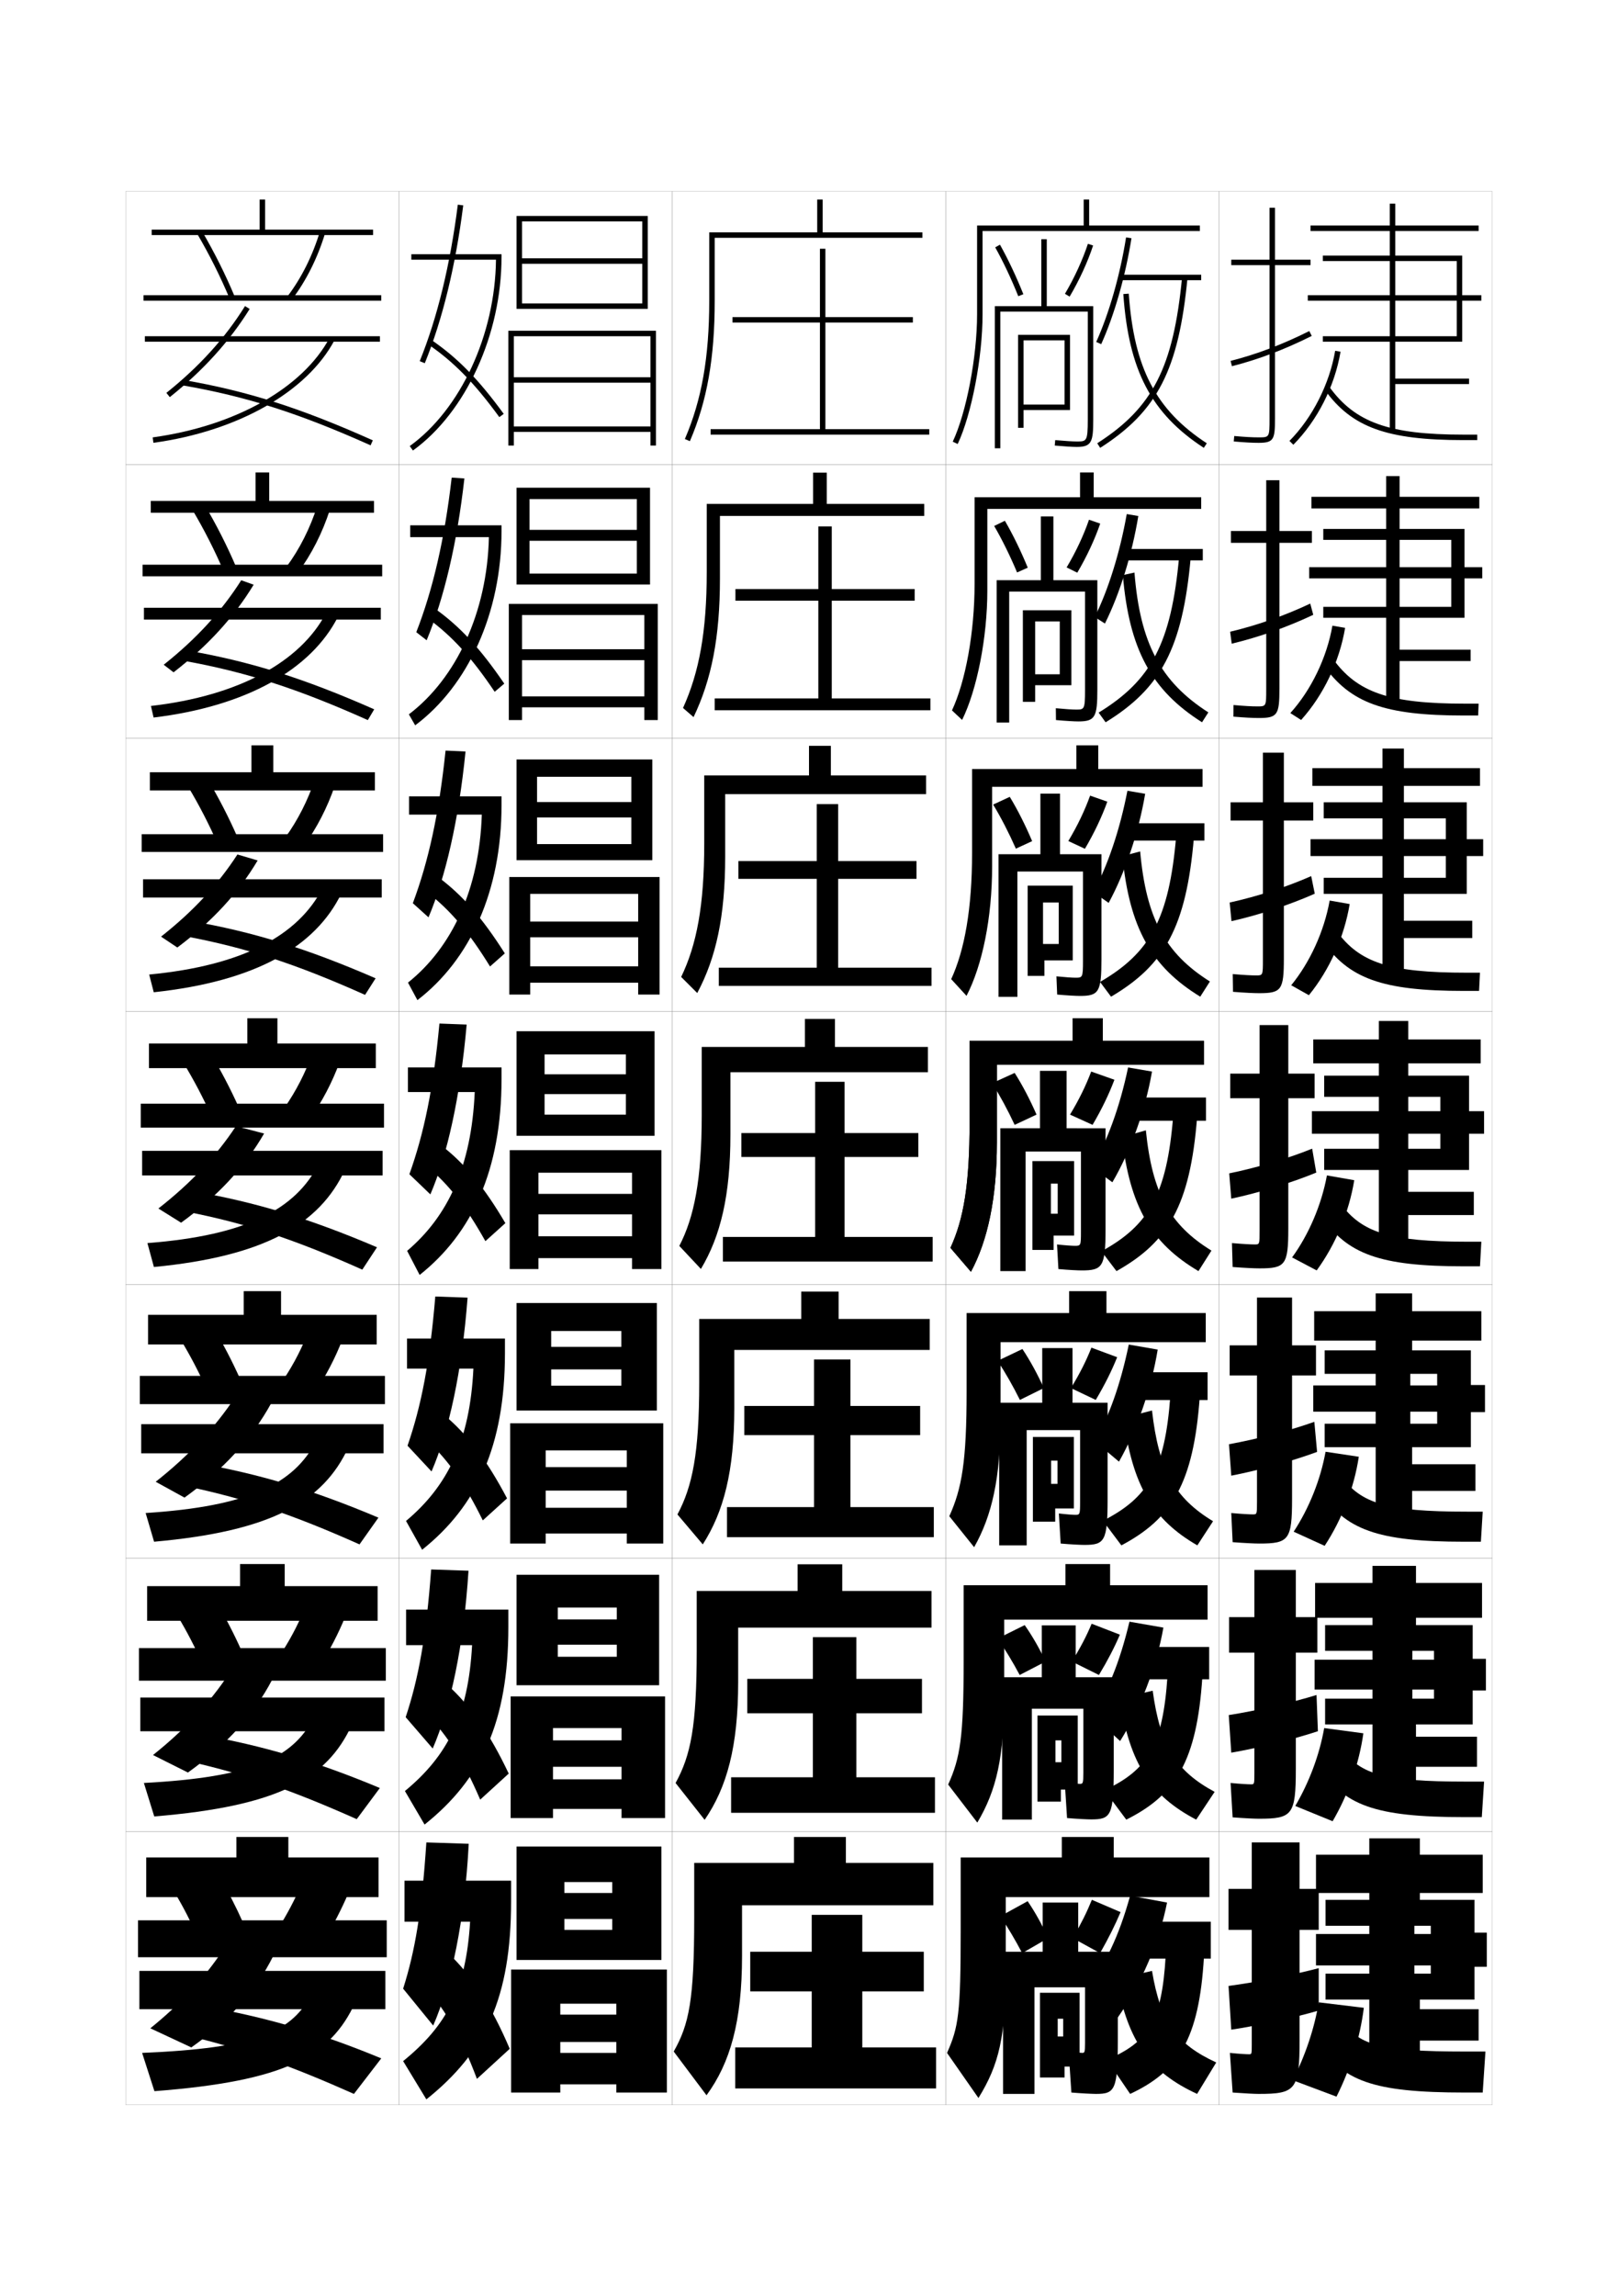 <?xml version="1.0" encoding="utf-8"?>
<!-- Generator: Adobe Illustrator 15.0.2, SVG Export Plug-In . SVG Version: 6.00 Build 0)  -->
<!DOCTYPE svg PUBLIC "-//W3C//DTD SVG 1.1//EN" "http://www.w3.org/Graphics/SVG/1.1/DTD/svg11.dtd">
<svg version="1.1" id="glyphs" xmlns="http://www.w3.org/2000/svg" xmlns:xlink="http://www.w3.org/1999/xlink" x="0px" y="0px"
	 width="592px" height="840px" viewBox="0 0 592 840" enable-background="new 0 0 592 840" xml:space="preserve">
<g>
	<rect x="46" y="70" fill="none" stroke="#999999" stroke-width="0.1" width="100" height="100"/>
	<rect x="46" y="170" fill="none" stroke="#999999" stroke-width="0.1" width="100" height="100"/>
	<rect x="46" y="270" fill="none" stroke="#999999" stroke-width="0.1" width="100" height="100"/>
	<rect x="46" y="370" fill="none" stroke="#999999" stroke-width="0.1" width="100" height="100"/>
	<rect x="46" y="470" fill="none" stroke="#999999" stroke-width="0.1" width="100" height="100"/>
	<rect x="46" y="570" fill="none" stroke="#999999" stroke-width="0.1" width="100" height="100"/>
	<rect x="46" y="670" fill="none" stroke="#999999" stroke-width="0.1" width="100" height="100"/>
	<rect x="146" y="70" fill="none" stroke="#999999" stroke-width="0.1" width="100" height="100"/>
	<rect x="146" y="170" fill="none" stroke="#999999" stroke-width="0.1" width="100" height="100"/>
	<rect x="146" y="270" fill="none" stroke="#999999" stroke-width="0.1" width="100" height="100"/>
	<rect x="146" y="370" fill="none" stroke="#999999" stroke-width="0.1" width="100" height="100"/>
	<rect x="146" y="470" fill="none" stroke="#999999" stroke-width="0.1" width="100" height="100"/>
	<rect x="146" y="570" fill="none" stroke="#999999" stroke-width="0.1" width="100" height="100"/>
	<rect x="146" y="670" fill="none" stroke="#999999" stroke-width="0.1" width="100" height="100"/>
	<rect x="246" y="70" fill="none" stroke="#999999" stroke-width="0.1" width="100" height="100"/>
	<rect x="246" y="170" fill="none" stroke="#999999" stroke-width="0.1" width="100" height="100"/>
	<rect x="246" y="270" fill="none" stroke="#999999" stroke-width="0.1" width="100" height="100"/>
	<rect x="246" y="370" fill="none" stroke="#999999" stroke-width="0.1" width="100" height="100"/>
	<rect x="246" y="470" fill="none" stroke="#999999" stroke-width="0.1" width="100" height="100"/>
	<rect x="246" y="570" fill="none" stroke="#999999" stroke-width="0.1" width="100" height="100"/>
	<rect x="246" y="670" fill="none" stroke="#999999" stroke-width="0.1" width="100" height="100"/>
	<rect x="346" y="70" fill="none" stroke="#999999" stroke-width="0.1" width="100" height="100"/>
	<rect x="346" y="170" fill="none" stroke="#999999" stroke-width="0.1" width="100" height="100"/>
	<rect x="346" y="270" fill="none" stroke="#999999" stroke-width="0.1" width="100" height="100"/>
	<rect x="346" y="370" fill="none" stroke="#999999" stroke-width="0.1" width="100" height="100"/>
	<rect x="346" y="470" fill="none" stroke="#999999" stroke-width="0.1" width="100" height="100"/>
	<rect x="346" y="570" fill="none" stroke="#999999" stroke-width="0.1" width="100" height="100"/>
	<rect x="346" y="670" fill="none" stroke="#999999" stroke-width="0.1" width="100" height="100"/>
	<rect x="446" y="70" fill="none" stroke="#999999" stroke-width="0.1" width="100" height="100"/>
	<rect x="446" y="170" fill="none" stroke="#999999" stroke-width="0.1" width="100" height="100"/>
	<rect x="446" y="270" fill="none" stroke="#999999" stroke-width="0.1" width="100" height="100"/>
	<rect x="446" y="370" fill="none" stroke="#999999" stroke-width="0.1" width="100" height="100"/>
	<rect x="446" y="470" fill="none" stroke="#999999" stroke-width="0.1" width="100" height="100"/>
	<rect x="446" y="570" fill="none" stroke="#999999" stroke-width="0.1" width="100" height="100"/>
	<rect x="446" y="670" fill="none" stroke="#999999" stroke-width="0.1" width="100" height="100"/>
</g>
<g>
	<g>
		<g>
			<polygon points="97,84 97,73 95,73 95,84 55.5,84 55.5,86 136.5,86 136.5,84 			"/>
			<path d="M72.137,85.506c4.546,7.758,8.562,15.792,11.94,23.88l1.846-0.771
				c-3.412-8.171-7.47-16.286-12.06-24.12L72.137,85.506z"/>
			<path d="M105.204,108.395l1.592,1.211c5.222-6.866,9.427-15.274,12.161-24.315
				l-1.914-0.58C114.377,93.526,110.283,101.716,105.204,108.395z"/>
			<rect x="52.5" y="108" width="87" height="2"/>
		</g>
		<g>
			<rect x="53" y="123" width="86" height="2"/>
			<path d="M60.876,143.719l1.248,1.562c12.231-9.773,21.791-20.324,29.225-32.252
				l-1.697-1.059C82.34,123.704,72.927,134.089,60.876,143.719z"/>
			<path d="M66.83,140.985C90.038,145,109.317,151.147,135.592,162.912l0.816-1.824
				c-26.438-11.84-45.852-18.028-69.238-22.073L66.83,140.985z"/>
			<path d="M55.864,160.01l0.271,1.98c30.802-4.22,56.187-18.598,66.247-37.521
				l-1.766-0.938C110.853,141.896,86.041,155.875,55.864,160.01z"/>
		</g>
	</g>
	<g>
		<g>
			<polygon points="55.167,183.25 55.167,187.583 136.833,187.583 136.833,183.25 98.5,183.25 
				98.5,172.833 93.5,172.833 93.5,183.25 			"/>
			<path d="M81.897,209.155l4.538-1.642c-3.325-7.797-7.251-15.537-11.633-22.934
				l-4.355,2.009C74.758,193.855,78.627,201.481,81.897,209.155z"/>
			<path d="M104.837,207.329l4.16,2.176c4.949-6.646,9-14.629,11.717-23.097
				l-4.595-1.483C113.514,193.149,109.617,200.881,104.837,207.329z"/>
			<rect x="52.167" y="206.583" width="87.666" height="4.25"/>
		</g>
		<g>
			<rect x="52.667" y="222.333" width="86.666" height="4.333"/>
			<path d="M59.9,243.179l3.603,2.773c12.561-9.717,22.08-20.166,29.306-32.051
				l-4.549-1.623C81.032,223.663,71.792,233.742,59.9,243.179z"/>
			<path d="M67.276,241.738c22.745,4.105,41.432,10.116,67.305,21.69l2.338-3.941
				c-25.858-11.404-45.374-17.527-68.529-21.534L67.276,241.738z"/>
			<path d="M55.222,258.258l0.973,4.234c33.978-4.104,57.658-17.58,67.455-36.847
				l-4.367-1.375C109.96,242.04,87.455,254.559,55.222,258.258z"/>
		</g>
	</g>
	<g>
		<g>
			<polygon points="54.833,282.5 54.833,289.167 137.167,289.167 137.167,282.5 100,282.5 100,272.667 
				92,272.667 92,282.5 			"/>
			<path d="M79.718,308.924l7.23-2.514c-3.239-7.424-7.033-14.787-11.206-21.747
				l-6.984,3.008C72.833,294.447,76.555,301.665,79.718,308.924z"/>
			<path d="M104.469,306.263l6.729,3.141c4.677-6.424,8.573-13.983,11.273-21.877
				l-7.276-2.386C112.65,292.772,108.951,300.045,104.469,306.263z"/>
			<rect x="51.833" y="305.167" width="88.333" height="6.5"/>
		</g>
		<g>
			<rect x="52.333" y="321.667" width="87.333" height="6.666"/>
			<path d="M58.925,342.639l5.957,3.983C77.771,336.962,87.25,326.616,94.269,314.773
				l-7.4-2.187C79.725,323.622,70.658,333.395,58.925,342.639z"/>
			<path d="M67.723,342.491c22.282,4.196,40.375,10.07,65.848,21.455l3.858-6.059
				c-25.278-10.97-44.896-17.027-67.819-20.996L67.723,342.491z"/>
			<path d="M54.58,356.506l1.674,6.488c37.154-3.99,59.129-16.562,68.662-36.171
				l-6.967-1.812C109.067,342.183,88.869,353.242,54.58,356.506z"/>
		</g>
	</g>
</g>
<g>
	<g>
		<polygon points="54.5,381.75 54.5,390.75 137.5,390.75 137.5,381.75 101.5,381.75 101.5,372.5 90.5,372.5 90.5,381.75 		"/>
		<path d="M77.539,408.692l9.922-3.385c-3.152-7.051-6.815-14.038-10.779-20.561
			l-9.613,4.006C70.908,395.038,74.483,401.849,77.539,408.692z"/>
		<path d="M104.102,405.197l9.297,4.105c4.405-6.202,8.146-13.338,10.83-20.658
			l-9.957-3.289C111.787,392.395,108.284,399.21,104.102,405.197z"/>
		<rect x="51.5" y="403.75" width="89" height="8.75"/>
	</g>
	<g>
		<rect x="52" y="421" width="88" height="9"/>
		<path d="M57.95,442.1l8.312,5.193c13.612-9.899,23.341-20.46,30.367-32.624
			l-10.296-2.695C79.055,422.998,69.884,432.766,57.95,442.1z"/>
		<path d="M68.17,443.244c21.818,4.286,39.318,10.024,64.391,21.219l5.379-8.176
			c-24.698-10.535-44.419-16.526-67.109-20.458L68.17,443.244z"/>
		<path d="M53.938,454.754l2.375,8.742c40.329-3.875,60.601-15.545,69.869-35.496l-9.568-2.25
			C108.174,442.326,90.282,451.925,53.938,454.754z"/>
	</g>
</g>
<g>
	<g>
		<g>
			<polygon points="102.833,481 102.833,472.333 89.167,472.333 89.167,481 54.167,481 
				54.167,491.833 137.833,491.833 137.833,481 			"/>
			<path d="M75.859,508.795l12.114-4.09c-2.997-6.71-6.492-13.418-10.186-19.54
				l-11.742,4.837C69.594,495.831,72.983,502.332,75.859,508.795z"/>
			<path d="M103.734,504.631l11.365,4.904c4.075-6.018,7.619-12.829,10.22-19.605
				l-12.138-3.859C110.819,492.543,107.599,498.862,103.734,504.631z"/>
			<rect x="51.167" y="503.333" width="89.667" height="10.334"/>
		</g>
		<g>
			<rect x="51.666" y="521" width="88.667" height="10.666"/>
			<path d="M56.966,542.066l10.541,5.796c14.522-10.479,24.613-21.616,31.716-34.517
				l-13.152-2.301C78.578,522.356,69.213,532.382,56.966,542.066z"/>
			<path d="M68.78,543.829c21.457,4.58,38.153,10.179,62.76,21.146l6.919-9.783
				c-24.058-10.167-43.624-16.021-66.239-19.972L68.78,543.829z"/>
			<path d="M53.292,553.502l3.083,10.495c42.79-3.805,61.868-14.58,71.08-34.497
				l-11.879-2.167C107.417,542.738,91.354,551.036,53.292,553.502z"/>
		</g>
	</g>
	<g>
		<g>
			<polygon points="104.167,580.25 104.167,572.166 87.833,572.166 87.833,580.25 53.833,580.25 
				53.833,592.916 138.167,592.916 138.167,580.25 			"/>
			<path d="M74.18,608.897l14.307-4.795c-2.84-6.369-6.169-12.798-9.593-18.521
				l-13.871,5.669C68.28,596.625,71.484,602.815,74.18,608.897z"/>
			<path d="M103.367,604.065l13.432,5.702c3.745-5.833,7.092-12.32,9.61-18.553
				l-14.319-4.43C109.851,592.691,106.914,598.516,103.367,604.065z"/>
			<rect x="50.833" y="602.916" width="90.333" height="11.918"/>
		</g>
		<g>
			<rect x="51.333" y="621" width="89.333" height="12.333"/>
			<path d="M55.983,642.033l12.771,6.398c14.422-10.332,24.173-21.269,30.857-34.009
				l-15.826-2.15C76.599,623.085,67.693,632.672,55.983,642.033z"/>
			<path d="M69.39,644.414c21.097,4.874,36.988,10.334,61.13,21.073l8.459-11.392
				c-23.419-9.799-42.83-15.516-65.37-19.486L69.39,644.414z"/>
			<path d="M52.646,652.251L56.438,664.498c45.251-3.734,63.135-13.615,72.29-33.498
				l-14.189-2.084C106.661,643.15,92.425,650.147,52.646,652.251z"/>
		</g>
	</g>
	<g>
		<g>
			<polygon points="105.5,679.5 105.5,672 86.5,672 86.5,679.5 53.5,679.5 53.5,694 138.5,694 138.5,679.5 			"/>
			<path d="M64,692.5c2.966,4.919,5.984,10.799,8.5,16.5l16.5-5.5c-2.685-6.028-5.846-12.178-9-17.5
				L64,692.5z"/>
			<path d="M111,687.5c-2.117,5.34-4.771,10.669-8,16l15.5,6.5c3.414-5.648,6.565-11.812,9-17.5
				L111,687.5z"/>
			<rect x="50.5" y="702.5" width="91" height="13.5"/>
		</g>
		<g>
			<rect x="51" y="721" width="90" height="14"/>
			<path d="M81.5,713.5C74.62,723.813,66.173,732.962,55,742l15,7
				c14.322-10.184,23.733-20.92,30-33.5L81.5,713.5z"/>
			<path d="M70,745c20.735,5.167,35.822,10.488,59.5,21l10-13c-22.779-9.431-42.036-15.011-64.5-19
				L70,745z"/>
			<path d="M113.5,730.5c-7.596,13.062-20.003,18.759-61.5,20.5l4.5,14
				c47.712-3.665,64.402-12.651,73.5-32.5L113.5,730.5z"/>
		</g>
	</g>
</g>
<g>
	<path d="M261.5,87h76v-2H301V73h-2v12h-39.5v25c0,20.667-2.75,36.273-8.918,50.604l1.836,0.791
		C258.699,146.803,261.5,130.952,261.5,110V87z"/>
	<path d="M258.583,184.333v25c0,21.615-2.753,36.617-8.679,49.666l3.858,3.336
		c6.573-13.722,9.654-29.211,9.654-50.668V188.75h74.75v-4.417H302.5v-11.417h-5v11.417
		H258.583z"/>
	<path d="M257.667,283.667v25c0,22.562-2.757,36.96-8.441,48.726l5.881,5.881
		c6.865-12.85,10.227-27.978,10.227-49.94V290.5h73.5v-6.833H304v-10.833h-8v10.833
		H257.667z"/>
	<path d="M305.5,383v-10.25h-11V383h-37.75v25c0,23.509-2.76,37.303-8.202,47.787l7.903,8.426
		C263.608,452.234,267.25,437.467,267.25,415v-22.75h72.25V383H305.5z"/>
	<path d="M306.833,482.5v-10h-13.667v10h-37.333v23.333c0,25.72-2.462,37.88-7.968,48.191
		l9.269,10.95c7.662-11.935,11.533-26.802,11.533-49.809v-21.333h71.5V482.5H306.833
		z"/>
	<path d="M308.166,582v-9.75h-16.333V582h-36.917v21.667c0,27.931-2.165,38.457-7.734,48.596
		l10.634,13.475c8.167-11.891,12.267-26.859,12.267-50.404v-19.916h70.75V582H308.166z"
		/>
	<path d="M309.5,681.5V672h-19v9.5H254v20c0,30.142-1.867,39.034-7.5,49l12,16c8.672-11.847,13-26.916,13-51
		V697h70v-15.5H309.5z"/>
</g>
<g>
	<polygon points="302,157 302,118 334,118 334,116 302,116 302,91 300,91 300,116 268,116 268,118 300,118 300,157 260,157 260,159 
		340,159 340,157 	"/>
	<polygon points="304.333,219.75 334.666,219.75 334.666,215.5 304.333,215.5 304.333,192.583 
		299.416,192.583 299.416,215.5 269.083,215.5 269.083,219.75 299.416,219.75 
		299.416,255.5 261.5,255.5 261.5,259.833 340.416,259.833 340.416,255.5 304.333,255.5 	"/>
	<polygon points="306.666,321.5 335.334,321.5 335.334,315 306.666,315 306.666,294.167 
		298.834,294.167 298.834,315 270.167,315 270.167,321.5 298.834,321.5 298.834,354 263,354 
		263,360.667 340.834,360.667 340.834,354 306.666,354 	"/>
	<polygon points="309,423.25 336,423.25 336,414.5 309,414.5 309,395.75 298.25,395.75 298.25,414.5 271.25,414.5 271.25,423.25 
		298.25,423.25 298.25,452.5 264.5,452.5 264.5,461.5 341.25,461.5 341.25,452.5 309,452.5 	"/>
	<polygon points="311.166,525 336.666,525 336.666,514.333 311.166,514.333 311.166,497.333 
		297.833,497.333 297.833,514.333 272.333,514.333 272.333,525 297.833,525 
		297.833,551.333 266,551.333 266,562.333 341.666,562.333 341.666,551.333 
		311.166,551.333 	"/>
	<polygon points="313.334,626.75 337.334,626.75 337.334,614.167 313.334,614.167 313.334,598.917 
		297.416,598.917 297.416,614.167 273.417,614.167 273.417,626.75 297.416,626.75 
		297.416,650.167 267.5,650.167 267.5,663.167 342.084,663.167 342.084,650.167 
		313.334,650.167 	"/>
	<polygon points="315.5,728.5 338,728.5 338,714 315.5,714 315.5,700.5 297,700.5 297,714 274.5,714 274.5,728.5 297,728.5 297,749 
		269,749 269,764 342.5,764 342.5,749 315.5,749 	"/>
</g>
<path d="M398.5,82.5V73h-2v9.5h-39V115c0,15.5-3.911,35.957-8.905,46.574l1.811,0.852
	C355.505,151.582,359.5,130.75,359.5,115V84.5H439v-2H398.5z"/>
<path d="M440.5,389.5v-8.75h-37v-8.25h-11v8.25h-37.75v29.894c0,22.803-2.176,35.325-7,45.856l7.5,8.75
	c6.079-11.246,9.5-26.812,9.5-47.356V389.5H440.5z"/>
<path d="M442.5,694v-14.5h-35V672h-19v7.5h-37V706c0,30.647-0.787,35.573-5,45l11.5,16.5
	c7.497-12.173,10-22.333,10-47V694H442.5z"/>
<g>
	<path d="M383,112V87.5h-2V112h-17v52h2v-50h32v39.5c0,8-0.455,8-4,8c-1.519,0-4.328-0.176-7.911-0.496
		l-0.178,1.992C389.552,163.321,392.424,163.5,394,163.5c5.446,0,6-1.895,6-10V112H383z"/>
	<path d="M372.571,108.371c-2.523-6.322-5.521-12.673-8.443-17.882l1.744-0.979
		c2.964,5.283,6.002,11.718,8.557,18.118L372.571,108.371z"/>
	<path d="M391.359,108.511l-1.719-1.021c3.415-5.752,6.48-12.423,8.409-18.301
		l1.9,0.623C397.978,95.822,394.847,102.639,391.359,108.511z"/>
	<polygon points="374.5,122.5 372.5,122.5 372.5,156.5 374.5,156.5 374.5,150 391.5,150 391.5,122.5 374.5,122.5 374.5,124.5 
		389.5,124.5 389.5,148 374.5,148 	"/>
	<path d="M402.911,125.912l-1.822-0.824c4.729-10.469,8.711-24.409,10.924-38.246
		l1.975,0.316C411.748,101.163,407.711,115.288,402.911,125.912z"/>
	<rect x="410" y="100.5" width="29.5" height="2"/>
	<path d="M402.539,163.843l-1.078-1.686c20.319-12.997,27.862-27.76,31.044-60.753
		l1.99,0.191C431.243,135.322,423.479,150.447,402.539,163.843z"/>
	<path d="M440.453,163.838c-19.22-12.54-27.477-28.315-29.45-56.268l1.994-0.141
		c1.924,27.238,9.928,42.584,28.55,54.732L440.453,163.838z"/>
</g>
<g>
	<g>
		<path d="M385.416,212.25v-23.334h-4.583V212.25h-16.167v52.083H369.25v-47.917h27.749v36.083
			c0,7.064-0.317,7.083-3.249,7.083c-1.335,0-4.02-0.171-7.441-0.497l0.049,4.328
			c3.677,0.329,6.708,0.502,8.226,0.502c6.157,0,6.917-1.677,6.917-11.667V212.25
			H385.416z"/>
		<path d="M372.131,209.414c-2.52-6.005-5.47-12.008-8.379-17.004l3.912-1.902
			c2.941,5.043,5.883,11.092,8.371,17.162L372.131,209.414z"/>
		<path d="M394.156,209.507l-3.896-1.931c3.384-5.662,6.258-11.814,8.189-17.45
			l4.101,1.415C400.568,197.314,397.596,203.699,394.156,209.507z"/>
		<polygon points="374.25,223.25 374.25,256.75 378.75,256.75 378.75,250.667 392,250.667 392,223.25 
			378.75,223.25 378.75,227.333 387.75,227.333 387.75,246.667 378.75,246.667 378.75,223.25 		"/>
		<path d="M404.273,228.108l-3.715-2.383c4.971-10.024,9.195-23.521,11.699-37.664
			l4.233,0.711C414.188,202.823,409.683,217.263,404.273,228.108z"/>
		<rect x="411" y="200.833" width="29.083" height="4.167"/>
		<path d="M404.525,264.229l-2.552-3.541c19.284-11.809,26.555-25.368,29.446-57.002
			l4.243,0.295C432.643,237.234,424.786,251.766,404.525,264.229z"/>
		<path d="M439.802,264.225c-18.558-11.756-26.667-26.692-28.967-53.845l4.246-0.927
			c2.063,25.825,9.531,39.923,27.033,51.155L439.802,264.225z"/>
	</g>
	<g>
		<path d="M387.833,312.5v-22.167h-7.167V312.5h-15.333v52.167H372.25v-45.833h24V351.5
			c0,6.128-0.183,6.167-2.75,6.167c-1.15,0-3.711-0.167-6.971-0.499l0.274,6.664
			c3.714,0.333,6.903,0.501,8.362,0.501C402.035,364.333,403,362.873,403,351v-38.5
			H387.833z"/>
		<path d="M371.69,310.457c-2.514-5.689-5.418-11.345-8.314-16.127l6.081-2.826
			c2.918,4.803,5.762,10.466,8.186,16.206L371.69,310.457z"/>
		<path d="M396.953,310.503l-6.073-2.84c3.353-5.573,6.033-11.206,7.97-16.601
			l6.301,2.208C403.16,298.806,400.344,304.76,396.953,310.503z"/>
		<polygon points="376,324 376,357 382.125,357 382.125,351.333 392.5,351.333 392.5,324 381.625,324 381.625,330.167 
			387.375,330.167 387.375,345.333 381.625,345.333 381.625,324 		"/>
		<path d="M405.637,330.304l-5.607-3.941c5.212-9.58,9.679-22.633,12.475-37.082
			l6.492,1.105C416.628,304.483,411.654,319.238,405.637,330.304z"/>
		<rect x="412" y="301.167" width="28.666" height="6.333"/>
		<path d="M406.513,364.614l-4.026-5.396c18.25-10.622,25.247-22.977,27.849-53.251
			l6.497,0.397C434.043,339.147,426.094,353.084,406.513,364.614z"/>
		<path d="M439.15,364.612c-17.896-10.972-25.856-25.068-28.482-51.422l6.498-1.713
			c2.202,24.413,9.135,37.262,25.516,47.577L439.15,364.612z"/>
	</g>
	<g>
		<path d="M390.25,412.75v-21h-9.75v21H366V465h9.25v-43.75h20.25v29.25c0,5.192-0.047,5.25-2.25,5.25
			c-0.967,0-3.402-0.162-6.5-0.5l0.5,9c3.75,0.337,7.099,0.5,8.5,0.5c7.579,0,8.75-1.243,8.75-15v-37
			H390.25z"/>
		<path d="M371.25,411.5c-2.509-5.372-5.366-10.681-8.25-15.25l8.25-3.75
			c2.895,4.563,5.642,9.84,8,15.25L371.25,411.5z"/>
		<path d="M399.75,411.5l-8.25-3.75c3.32-5.483,5.81-10.598,7.75-15.75l8.5,3
			C405.752,400.298,403.093,405.821,399.75,411.5z"/>
		<polygon points="377.75,424.75 377.75,457.25 385.5,457.25 385.5,452 393,452 393,424.75 384.5,424.75 384.5,433 387,433 387,444 
			384.5,444 384.5,424.75 		"/>
		<path d="M407,432.5l-7.5-5.5c5.453-9.136,10.162-21.745,13.25-36.5l8.75,1.5
			C419.068,406.144,413.626,421.214,407,432.5z"/>
		<rect x="413" y="401.5" width="28.25" height="8.5"/>
		<path d="M408.5,465l-5.5-7.25c17.216-9.435,23.938-20.585,26.25-49.5l8.75,0.5
			C435.444,441.06,427.402,454.403,408.5,465z"/>
		<path d="M438.5,465c-17.234-10.188-25.047-23.444-28-49l8.75-2.5c2.342,23.001,8.738,34.602,24,44
			L438.5,465z"/>
	</g>
</g>
<g>
	<path d="M392.417,513.167v-20h-11.084v20h-15.749v52.167h10.062v-42.168H395.188V549.5
		c0,4.551-0.094,4.666-1.771,4.666c-0.783,0-3.063-0.155-6.001-0.5l0.667,11
		c3.787,0.332,7.323,0.5,8.667,0.5c7.371,0,8.5-1.275,8.5-16.666v-35.333H392.417z"/>
	<path d="M374.084,493.5c2.877,4.32,5.533,9.213,7.832,14.291l-8.75,4.334
		c-2.498-5.027-5.302-9.963-8.166-14.292L374.084,493.5z"/>
	<path d="M400.916,512.125l-9.082-4.334c3.275-5.346,5.562-9.918,7.499-14.791L408.75,496.5
		C406.734,501.516,404.223,506.569,400.916,512.125z"/>
	<polygon points="377.916,525.667 377.916,556.666 386.084,556.666 386.084,551.834 
		392.916,551.834 392.916,525.667 384.584,525.667 384.584,534.333 386.916,534.333 
		386.916,542.834 384.584,542.834 384.584,525.667 	"/>
	<path d="M409.416,534.709L400.5,527.208c5.086-8.571,9.426-20.479,12.5-35.333
		l10.584,1.834C421.279,507.889,415.956,523.201,409.416,534.709z"/>
	<rect x="414" y="502" width="27.833" height="10.166"/>
	<path d="M403.542,556.333c16.508-8.426,22.665-18.38,24.666-45.666l10.751,0.499
		c-2.297,31.5-10.141,44.334-28.668,54.168L403.542,556.333z"/>
	<path d="M421.5,516c2.443,21.629,8.275,32.002,22.334,40.5l-5.75,8.834
		c-16.281-9.424-23.801-21.865-27.001-46.668L421.5,516z"/>
</g>
<g>
	<path d="M396.375,625.083V648.5c0,3.91-0.14,4.083-1.291,4.083
		c-0.6,0-2.726-0.149-5.501-0.5l0.833,13c3.824,0.327,7.549,0.5,8.834,0.5
		c7.162,0,8.25-1.308,8.25-18.333v-33.666h-13.916v-19h-12.418v19h-14.499v52.083h10.874
		v-40.584H396.375z"/>
	<path d="M374.917,594.5c2.859,4.077,5.427,8.586,7.666,13.333l-9.5,4.917
		c-2.487-4.682-5.238-9.244-8.083-13.334L374.917,594.5z"/>
	<path d="M409.75,598c-2.032,4.732-4.396,9.317-7.667,14.75l-9.916-4.917
		C395.398,602.625,397.483,598.595,399.416,594L409.75,598z"/>
	<polygon points="379.583,627.584 379.583,659.083 388.167,659.083 388.167,654.667 
		394.333,654.667 394.333,627.584 386.167,627.584 386.167,636.666 388.333,636.666 
		388.333,644.667 386.167,644.667 386.167,627.584 	"/>
	<path d="M409.833,636.917L399.5,627.416c5.533-8.006,10.199-19.213,13.75-34.166
		l12.417,2.167C423.167,609.635,417.21,625.189,409.833,636.917z"/>
	<rect x="415" y="602.5" width="27.416" height="11.833"/>
	<path d="M404.084,654.916c15.8-7.417,21.393-16.174,23.082-41.832l12.751,0.499
		c-2.037,30.689-9.684,43.015-27.834,52.084L404.084,654.916z"/>
	<path d="M421.75,618.5c2.763,20.258,8.553,29.403,22.667,37l-6.75,10.167
		c-16.532-8.657-24.317-20.284-28.001-44.334L421.75,618.5z"/>
</g>
<g>
	<path d="M397,727v20.5c0,3.269-0.188,3.5-1,3.5c-0.415,0-2.387-0.144-5-0.5l1,15
		c3.86,0.321,7.773,0.5,9,0.5c6.953,0,8-1.34,8-20v-32h-14.5v-18h-13v18H367v52h11.5v-39H397z"/>
	<path d="M376,695.5c2.843,4.178,5.32,8.684,7.5,13.5l-9.5,5.5c-2.477-4.731-5.175-9.306-8-13.5
		L376,695.5z"/>
	<path d="M410,699.5l-10.5-4.5c-1.93,4.688-3.813,8.505-7,14l10,5.5
		C405.734,708.776,407.951,704.31,410,699.5z"/>
	<polygon points="380.5,729 380.5,760 389.5,760 389.5,756 395,756 395,729 387,729 387,738.5 389,738.5 389,745 387,745 387,729 	
		"/>
	<path d="M409,738l-11-11.5c6.179-7.442,11.33-17.947,15.5-33L427,696
		C424.229,710.255,417.451,726.053,409,738z"/>
	<rect x="416" y="703" width="27" height="13.5"/>
	<path d="M405,753.5l8.5,12.5c17.773-8.306,25.223-20.121,27-50.001L426.5,715.5
		C425.121,739.53,420.093,747.091,405,753.5z"/>
	<path d="M421.5,721l-13,3c4.244,23.297,12.434,34.109,29.5,42l7-11.5
		C430.525,747.804,424.655,739.886,421.5,721z"/>
</g>
<g>
	<path d="M400.166,181.917v-9.083h-5v9.083h-38.583v31.631
		c0,17.934-3.333,35.746-8.271,46.334l3.707,3.485
		C357.446,252.389,361.25,233.312,361.25,215.964v-29.798h78.25v-4.25H400.166z"/>
	<path d="M401.833,281.333v-8.667h-8v8.667h-38.167v30.763
		c0,20.368-2.754,35.536-7.635,46.096l5.604,6.117
		C359.388,353.196,363,335.875,363,316.929v-29.096h77v-6.5H401.833z"/>
	<path d="M440.5,389.5v-8.75h-37v-8.25h-11v8.25h-37.75v29.894c0,22.803-2.176,35.325-7,45.856l7.5,8.75
		c6.079-11.246,9.5-26.812,9.5-47.356V389.5H440.5z"/>
	<path d="M441.166,491v-10.666h-36.332v-8h-13.668v8h-37.5v28.762
		c0,25.418-1.713,35.408-6.333,45.57L356.417,566
		c6.552-11.555,9.667-25.318,9.667-47.238V491H441.166z"/>
	<path d="M441.833,592.5v-12.583h-35.666v-7.75h-16.334v7.75h-37.25v27.631
		c0,28.032-1.25,35.49-5.667,45.285L357.584,666.75
		c7.023-11.864,9.833-23.826,9.833-47.119V592.5H441.833z"/>
</g>
<g>
	<polygon points="224,702 224,706 206.5,706 206.5,717 242,717 242,675.5 189,675.5 189,717 206.5,717 206.5,688.5 224,688.5 
		224,692.5 206.5,692.5 206.5,702 	"/>
	<polygon points="225.5,737 205,737 205,747 225.5,747 225.5,751 205,751 205,762.5 225.5,762.5 225.5,765.5 244,765.5 244,720.5 
		187,720.5 187,765.5 205,765.5 205,733 225.5,733 	"/>
</g>
<g>
	<g>
		<polygon points="225.667,601.666 225.667,606.083 204.083,606.083 204.083,616.5 241.167,616.5 
			241.167,576.083 189,576.083 189,616.5 204.083,616.5 204.083,588.083 225.667,588.083 
			225.667,592.416 204.083,592.416 204.083,601.666 		"/>
		<polygon points="227.417,636.666 202.333,636.666 202.333,646.333 227.417,646.333 
			227.417,650.916 202.333,650.916 202.333,661.75 227.417,661.75 227.417,665.083 
			243.333,665.083 243.333,620.583 186.833,620.583 186.833,665.083 202.333,665.083 
			202.333,632.166 227.417,632.166 		"/>
	</g>
	<g>
		<polygon points="227.333,500.958 227.333,506.916 201.667,506.916 201.667,516 240.333,516 
			240.333,476.666 189,476.666 189,516 201.667,516 201.667,486.916 227.333,486.916 
			227.333,492.708 201.667,492.708 201.667,500.958 		"/>
		<polygon points="229.333,536.708 199.667,536.708 199.667,545.291 229.333,545.291 
			229.333,551.583 199.667,551.583 199.667,561 229.333,561 229.333,564.666 
			242.667,564.666 242.667,520.666 186.667,520.666 186.667,564.666 199.667,564.666 
			199.667,530.583 229.333,530.583 		"/>
	</g>
	<g>
		<polygon points="229,400.25 229,407.75 199.25,407.75 199.25,415.5 239.5,415.5 239.5,377.25 189,377.25 189,415.5 199.25,415.5 
			199.25,385.75 229,385.75 229,393 199.25,393 199.25,400.25 		"/>
		<polygon points="231.25,436.75 197,436.75 197,444.25 231.25,444.25 231.25,452.25 197,452.25 197,460.25 231.25,460.25 
			231.25,464.25 242,464.25 242,420.75 186.5,420.75 186.5,464.25 197,464.25 197,429 231.25,429 		"/>
	</g>
	<g>
		<polygon points="231,299.042 231,308.792 196.5,308.792 196.5,314.667 238.667,314.667 
			238.667,277.833 189,277.833 189,314.667 196.5,314.667 196.5,284.167 231,284.167 231,293.417 
			196.5,293.417 196.5,299.042 		"/>
		<polygon points="233.5,363.833 241.333,363.833 241.333,320.833 186.333,320.833 
			186.333,363.833 194,363.833 194,327 233.5,327 233.5,337.125 194,337.125 194,342.875 233.5,342.875 233.5,353.5 
			194,353.5 194,359.5 233.5,359.5 		"/>
	</g>
	<g>
		<polygon points="233,197.833 233,209.834 193.75,209.834 193.75,213.833 237.833,213.833 
			237.833,178.417 189,178.417 189,213.833 193.75,213.833 193.75,182.583 233,182.583 
			233,193.834 193.75,193.834 193.75,197.833 		"/>
		<polygon points="235.75,263.417 240.667,263.417 240.667,220.917 186.167,220.917 
			186.167,263.417 191,263.417 191,225 235.75,225 235.75,237.5 191,237.5 191,241.5 
			235.75,241.5 235.75,254.75 191,254.75 191,258.75 235.75,258.75 		"/>
	</g>
</g>
<g>
	<polygon points="191,81 235,81 235,94.5 191,94.5 191,96.5 235,96.5 235,111 191,111 191,113 237,113 237,79 189,79 189,113 
		191,113 	"/>
	<polygon points="238,163 240,163 240,121 186,121 186,163 188,163 188,123 238,123 238,138 188,138 188,140 238,140 238,156 
		188,156 188,158 238,158 	"/>
</g>
<g>
	<g>
		<path d="M148,688v15h24c-1.494,24.715-8.451,37.936-24.5,51l8.5,14c21.594-17.254,31-37.188,31-72.5V688
			H148z"/>
		<path d="M156,674c-1.688,25.396-4.144,39.781-8.5,53.5l11,13.5c6.655-15.316,11.534-38.328,13-66.5
			L156,674z"/>
		<path d="M156,727.5c7.33,8.297,12.821,17.879,18.5,33l12-11c-6.606-15.57-13.899-26.737-22-34.5
			L156,727.5z"/>
	</g>
	<g>
		<path d="M148.583,588.833v13h24.148c-1.391,25.583-8.943,40.476-24.579,53.365
			l7.195,12.271c20.788-16.578,30.653-37.598,30.653-72.219v-6.417H148.583z"/>
		<path d="M148.429,628.188l9.892,11.458c6.489-14.983,11.331-37.39,13.095-65.042
			l-13.656-0.458C155.901,598.986,153.103,614.104,148.429,628.188z"/>
		<path d="M156.24,627.221c7.572,7.781,13.278,16.777,19.458,31.127l10.436-9.529
			c-6.981-14.764-14.204-25.084-22.458-32.457L156.24,627.221z"/>
	</g>
	<g>
		<path d="M148.916,489.666v11h24.297c-1.288,26.453-9.436,43.016-24.658,55.73
			l5.89,10.54C174.427,551.036,184.751,528.932,184.751,495v-5.334H148.916z"/>
		<path d="M149.107,528.875l8.784,9.417c6.321-14.652,11.127-36.452,13.188-63.583
			l-11.811-0.417C157.239,498.578,154.099,514.428,149.107,528.875z"/>
		<path d="M156.23,526.942c7.814,7.264,13.735,15.675,20.417,29.254l8.873-8.06
			c-7.356-13.955-14.509-23.431-22.917-30.414L156.23,526.942z"/>
	</g>
	<g>
		<path d="M149.25,390.5v9h24.445c-1.186,27.32-9.929,45.555-24.738,58.095l4.586,8.811
			C172.719,451.181,183.502,427.991,183.502,394.75v-4.25H149.25z"/>
		<path d="M149.787,429.562l7.676,7.375c6.154-14.319,10.924-35.515,13.283-62.125l-9.967-0.375
			C158.578,398.17,155.095,414.751,149.787,429.562z"/>
		<path d="M156.221,426.664c8.056,6.747,14.191,14.572,21.375,27.381l7.309-6.59
			c-7.73-13.147-14.812-21.777-23.375-28.37L156.221,426.664z"/>
	</g>
	<g>
		<path d="M176.287,298c-0.891,27.348-10.916,48.605-27.011,61.46l3.448,6.414
			c19.247-14.818,30.777-39.764,30.777-71.373v-3.167h-33.834v6.667H176.287z"/>
		<path d="M151.049,330.417l5.735,5.167c6.272-14.906,11.03-35.512,13.544-60.666
			l-7.306-0.334C160.62,297.761,156.735,315.236,151.049,330.417z"/>
		<path d="M156.293,326.385c8.53,6.642,15.155,14.443,23.001,27.174l5.412-4.786
			c-8.259-13.024-15.563-21.408-24.5-27.993L156.293,326.385z"/>
	</g>
	<g>
		<path d="M178.879,196.5c-0.595,27.375-11.904,51.655-29.284,64.825l2.31,4.017
			c19.316-14.412,31.596-41.113,31.596-71.092v-2.083h-33.417V196.5H178.879z"/>
		<path d="M152.312,231.271l3.794,2.958c6.39-15.492,11.135-35.51,13.805-59.208
			l-4.646-0.293C162.662,197.353,158.375,215.722,152.312,231.271z"/>
		<path d="M156.366,226.106c9.003,6.536,16.119,14.313,24.627,26.968l3.514-2.982
			c-8.788-12.901-16.314-21.039-25.624-27.616L156.366,226.106z"/>
	</g>
	<g>
		<path d="M181.472,95c-0.301,27.402-12.892,54.705-31.558,68.189l1.172,1.621
			C170.474,150.805,183.5,122.348,183.5,94v-1h-33v2H181.472z"/>
		<path d="M153.573,132.125l1.854,0.75c6.508-16.078,11.24-35.508,14.065-57.749
			l-1.984-0.252C164.704,96.944,160.016,116.207,153.573,132.125z"/>
		<path d="M156.438,125.827c9.478,6.431,17.083,14.185,26.253,26.762l1.617-1.178
			c-9.316-12.777-17.065-20.669-26.747-27.238L156.438,125.827z"/>
	</g>
</g>
<g>
	<g>
		<path d="M479.5,95h-13V76h-2v19h-14v2h14v56c0,7,0,7-4,7c-2.348,0-4.847-0.139-8.912-0.496
			l-0.176,1.992C455.541,161.858,458.089,162,460.5,162c5.593,0,6-1.245,6-9V97h13V95z"/>
		<path d="M450.252,132.031l0.496,1.938c9.832-2.52,19.11-6.039,29.199-11.074
			l-0.895-1.789C469.096,126.076,459.943,129.547,450.252,132.031z"/>
	</g>
	<g>
		<path d="M480,194.25h-11.878v-18.583h-4.833v18.583h-12.917v4.333h12.917V252
			c0,6.41-0.006,6.417-3.25,6.417c-2.06,0-4.597-0.137-8.73-0.498l-0.034,4.245
			c4.276,0.355,7.102,0.502,9.348,0.502c6.856,0,7.5-1.235,7.5-10.833v-53.25H480V194.25z
			"/>
		<path d="M480.498,224.916l-1.098-4.111c-9.494,4.477-19.329,7.913-29.316,10.299
			l0.581,4.375C460.624,233.078,470.81,229.489,480.498,224.916z"/>
	</g>
	<g>
		<path d="M480.5,293.5h-10.756v-18.167h-7.666V293.5h-11.833v6.667h11.833V351
			c0,5.821-0.011,5.833-2.5,5.833c-1.771,0-4.346-0.135-8.549-0.499l0.107,6.497
			c4.426,0.35,7.526,0.501,9.607,0.501c8.121,0,9-1.226,9-12.666v-50.5H480.5V293.5z"/>
		<path d="M481.051,326.938l-1.303-6.434c-9.031,3.983-19.549,7.384-29.83,9.672
			l0.665,6.812C460.669,334.706,471.762,331.049,481.051,326.938z"/>
	</g>
	<g>
		<path d="M460.867,464c9.385,0,10.5-1.216,10.5-14.5v-47.75H481v-9h-9.633V375h-10.5v17.75h-10.75v9h10.75V450
			c0,5.231-0.016,5.25-1.75,5.25c-1.482,0-4.096-0.134-8.367-0.5l0.25,8.75
			C455.573,463.844,458.95,464,460.867,464z"/>
		<path d="M481.602,428.96l-1.506-8.756C471.527,423.693,460.328,427.06,449.75,429.25l0.75,9.25
			C460.713,436.335,472.713,432.608,481.602,428.96z"/>
	</g>
	<g>
		<path d="M460.744,564.666c10.799,0,12-1.283,12-16.333v-45.167H481.5v-11h-8.756v-17.5h-12.833
			v17.5h-10v11h10v46.167c0,4.643-0.021,4.667-1.5,4.667c-1.286,0-3.902-0.135-7.911-0.5
			l0.5,10.666C455.63,564.51,459.033,564.666,460.744,564.666z"/>
		<path d="M481.9,531.14l-1.004-11.004c-8.822,3.146-20.851,6.302-31.23,8.197
			l0.834,11.5C460.24,537.963,473.005,534.444,481.9,531.14z"/>
	</g>
	<g>
		<path d="M460.622,665.333c12.212,0,13.5-1.351,13.5-18.167v-42.583H482v-13h-7.878v-17.25
			h-15.166v17.25h-9.251v13h9.251v44.084c0,4.054-0.026,4.083-1.251,4.083
			c-1.088,0-3.709-0.137-7.455-0.5l0.75,12.583
			C455.688,665.176,459.116,665.333,460.622,665.333z"/>
		<path d="M482.2,633.32l-0.502-13.252c-9.077,2.803-21.934,5.749-32.115,7.348
			L450.5,641.167C459.768,639.591,473.298,636.281,482.2,633.32z"/>
	</g>
	<g>
		<path d="M460.5,766c13.625,0,15-1.419,15-20v-40h7v-15h-7v-17H458v17h-8.5v15h8.5v42c0,3.466-0.031,3.5-1,3.5
			c-0.893,0-3.516-0.138-7-0.5l1,14.5C455.744,765.843,459.199,766,460.5,766z"/>
		<path d="M482.5,735.5V720c-9.333,2.46-23.017,5.196-33,6.5l1,16
			C459.295,741.219,473.59,738.117,482.5,735.5z"/>
	</g>
</g>
<g>
	<polygon points="508.5,125 508.5,157.5 510.5,157.5 510.5,140.5 537.5,140.5 537.5,138.5 510.5,138.5 510.5,125 535,125 535,110 
		542,110 542,108 535,108 535,93.5 510.5,93.5 510.5,84.5 541,84.5 541,82.5 510.5,82.5 510.5,74.5 508.5,74.5 508.5,82.5 
		479.5,82.5 479.5,84.5 508.5,84.5 508.5,93.5 484,93.5 484,95.5 508.5,95.5 508.5,123 510.5,123 510.5,95.5 533,95.5 533,108 
		478.5,108 478.5,110 533,110 533,123 484,123 484,125 	"/>
	<path d="M473.211,162.703l-1.422-1.406c8.406-8.501,14.658-20.824,16.726-32.965
		l1.971,0.336C488.321,141.385,482.024,153.791,473.211,162.703z"/>
	<path d="M540.5,161h-5c-28.081,0-40.902-4.647-50.812-18.416l1.623-1.168
		C495.773,154.562,508.186,159,535.5,159h5V161z"/>
</g>
<g>
	<g>
		<polygon points="484.166,226 484.166,222 531,222 531,211.583 479,211.583 479,207.5 
			531,207.5 531,197.5 512.083,197.5 512.083,222 507.166,222 507.166,197.5 
			484.166,197.5 484.166,193.5 507.166,193.5 507.166,186 479.833,186 
			479.833,181.75 507.166,181.75 507.166,174.167 512.083,174.167 512.083,181.75 541.25,181.75 
			541.25,186 512.083,186 512.083,193.5 535.833,193.5 535.833,207.5 
			542.333,207.5 542.333,211.583 535.833,211.583 535.833,226 512.083,226 
			512.083,237.666 538.083,237.666 538.083,241.833 512.083,241.833 512.083,257.417 
			507.166,257.417 507.166,226 		"/>
		<path d="M472.109,260.864c7.606-8.411,13.349-20.23,15.4-31.977l4.646,0.807
			c-2.09,12.41-7.908,24.581-16.1,33.69L472.109,260.864z"/>
		<path d="M484.24,243.319l3.436-2.306c8.93,12.309,20.506,16.403,48.407,16.403H541
			l-0.167,4.333h-5.25C506.491,261.75,494.021,257.153,484.24,243.319z"/>
	</g>
	<g>
		<polygon points="484.333,327 484.333,321.125 529,321.125 529,313.167 479.5,313.167 479.5,307 529,307 
			529,299.375 513.666,299.375 513.666,321.125 505.833,321.125 505.833,299.375 484.333,299.375 
			484.333,293.5 505.833,293.5 505.833,287.5 480.166,287.5 480.166,281 505.833,281 
			505.833,273.833 513.666,273.833 513.666,281 541.5,281 541.5,287.5 513.666,287.5 513.666,293.5 
			536.666,293.5 536.666,307 542.666,307 542.666,313.167 536.666,313.167 536.666,327 
			513.666,327 513.666,336.833 538.666,336.833 538.666,343.167 513.666,343.167 
			513.666,357.333 505.833,357.333 505.833,327 		"/>
		<path d="M472.43,360.432c6.807-8.322,12.039-19.637,14.075-30.988l7.323,1.279
			c-2.016,12.103-7.355,24.038-14.925,33.345L472.43,360.432z"/>
		<path d="M483.792,344.056l5.249-3.445c8.396,11.471,19.137,15.223,47.625,15.223H541.5
			L541.166,362.5h-5.5C505.564,362.5,493.446,357.955,483.792,344.056z"/>
	</g>
	<g>
		<polygon points="484.5,428 484.5,420.25 527,420.25 527,414.75 480,414.75 480,406.5 527,406.5 527,401.25 515.25,401.25 
			515.25,420.25 504.5,420.25 504.5,401.25 484.5,401.25 484.5,393.5 504.5,393.5 504.5,389 480.5,389 480.5,380.25 504.5,380.25 
			504.5,373.5 515.25,373.5 515.25,380.25 541.75,380.25 541.75,389 515.25,389 515.25,393.5 537.5,393.5 537.5,406.5 543,406.5 
			543,414.75 537.5,414.75 537.5,428 515.25,428 515.25,436 539.25,436 539.25,444.5 515.25,444.5 515.25,457.25 504.5,457.25 
			504.5,428 		"/>
		<path d="M472.75,460l9,4.75c6.947-9.504,11.809-21.204,13.75-33l-10-1.75
			C483.479,440.957,478.757,451.768,472.75,460z"/>
		<path d="M483.344,444.792C492.871,458.756,504.637,463.25,535.75,463.25h5.75l0.5-9h-4.75
			c-29.076,0-38.981-3.409-46.844-14.042L483.344,444.792z"/>
	</g>
	<g>
		<polygon points="484.667,529.416 484.667,520.833 525.834,520.833 525.834,516.416 
			480.5,516.416 480.5,506.834 525.834,506.834 525.834,502.584 516,502.584 516,520.833 
			503.334,520.833 503.334,502.584 484.667,502.584 484.667,494 503.334,494 
			503.334,490.416 480.834,490.416 480.834,479.666 503.334,479.666 503.334,473.166 
			516.667,473.166 516.667,479.666 542,479.666 542,490.416 516.667,490.416 516.667,494 
			538.166,494 538.166,506.666 543.333,506.666 543.333,516.584 538.166,516.584 
			538.166,529.416 516.667,529.416 516.667,535.667 539.833,535.667 539.833,545.416 
			516.667,545.416 516.667,557.166 503.334,557.166 503.334,529.416 		"/>
		<path d="M473.334,560.333L484.666,565.5c6.326-9.625,10.758-21.162,12.5-32.584L485,531.083
			C483.13,541.463,478.896,551.84,473.334,560.333z"/>
		<path d="M482.896,545.527C492.295,559.557,503.709,564,535.834,564h5.999L542.5,553h-5.666
			c-29.664,0-38.734-3.066-46.063-12.861L482.896,545.527z"/>
	</g>
	<g>
		<polygon points="484.834,630.833 484.834,621.416 524.667,621.416 524.667,618.083 
			481,618.083 481,607.167 524.667,607.167 524.667,603.917 516.75,603.917 516.75,621.416 
			502.167,621.416 502.167,603.917 484.834,603.917 484.834,594.5 502.167,594.5 
			502.167,591.833 481.167,591.833 481.167,579.083 502.167,579.083 502.167,572.833 
			518.084,572.833 518.084,579.083 542.25,579.083 542.25,591.833 518.084,591.833 
			518.084,594.5 538.833,594.5 538.833,606.833 543.666,606.833 543.666,618.417 
			538.833,618.417 538.833,630.833 518.084,630.833 518.084,635.334 540.416,635.334 
			540.416,646.333 518.084,646.333 518.084,657.083 502.167,657.083 502.167,630.833 		"/>
		<path d="M473.917,660.666L487.583,666.25c5.704-9.746,9.706-21.119,11.25-32.167
			L484.5,632.166C482.78,641.969,479.035,651.913,473.917,660.666z"/>
		<path d="M482.448,646.264C491.72,660.358,502.782,664.75,535.917,664.75h6.249L543,651.75
			h-6.583c-30.25,0-38.485-2.724-45.282-11.681L482.448,646.264z"/>
	</g>
</g>
<g>
	<polygon points="485,731.5 485,722 523.5,722 523.5,719 481.5,719 481.5,707.5 523.5,707.5 523.5,704.5 517.5,704.5 517.5,722 
		501,722 501,704.5 485,704.5 485,695 501,695 501,692.5 481.5,692.5 481.5,678.5 501,678.5 501,672.5 519.5,672.5 519.5,678.5 
		542.5,678.5 542.5,692.5 519.5,692.5 519.5,695 539.5,695 539.5,707 544,707 544,719.5 539.5,719.5 539.5,731.5 519.5,731.5 
		519.5,735 541,735 541,746.5 519.5,746.5 519.5,757 501,757 501,731.5 	"/>
	<path d="M473,761l16,6c5.082-10.095,8.654-21.569,10-32.5l-16.5-2
		C480.931,741.983,477.675,751.755,473,761z"/>
	<path d="M482,747c9.144,14.159,19.855,18.5,54,18.5h6.5l1-15H536c-30.837,0-38.236-2.381-44.5-10.5
		L482,747z"/>
</g>
</svg>
